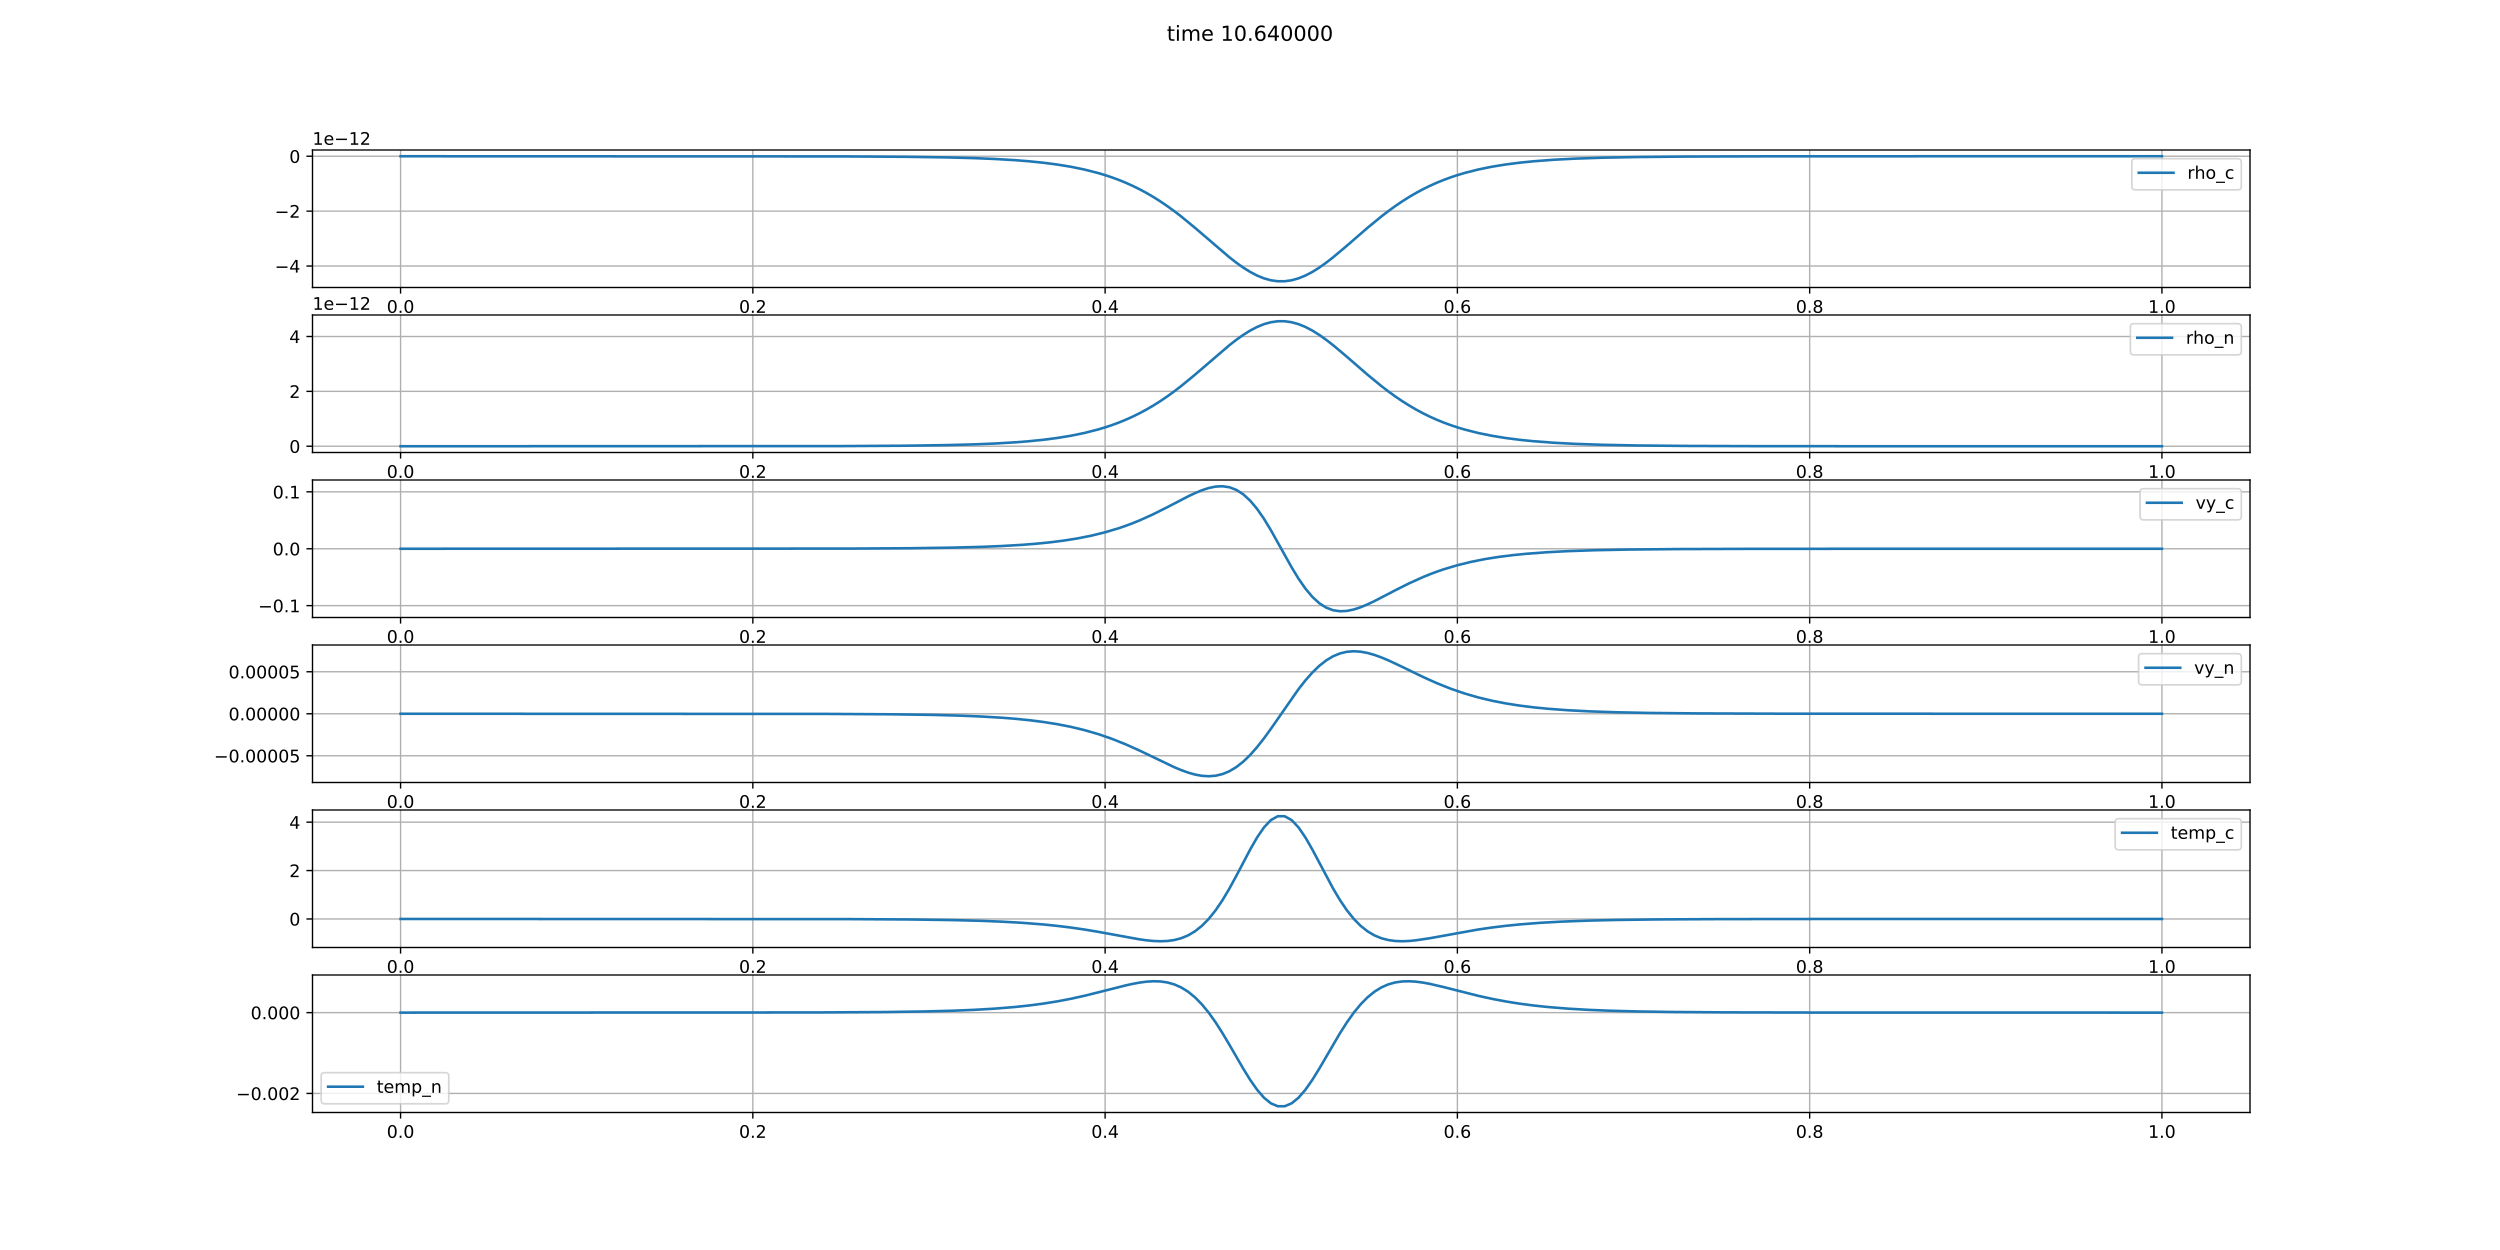 <?xml version="1.0" encoding="utf-8" standalone="no"?>
<!DOCTYPE svg PUBLIC "-//W3C//DTD SVG 1.1//EN"
  "http://www.w3.org/Graphics/SVG/1.1/DTD/svg11.dtd">
<!-- Created with matplotlib (http://matplotlib.org/) -->
<svg height="720pt" version="1.1" viewBox="0 0 1440 720" width="1440pt" xmlns="http://www.w3.org/2000/svg" xmlns:xlink="http://www.w3.org/1999/xlink">
 <defs>
  <style type="text/css">
*{stroke-linecap:butt;stroke-linejoin:round;}
  </style>
 </defs>
 <g id="figure_1">
  <g id="patch_1">
   <path d="M 0 720 
L 1440 720 
L 1440 0 
L 0 0 
z
" style="fill:#ffffff;"/>
  </g>
  <g id="axes_1">
   <g id="patch_2">
    <path d="M 180 165.6 
L 1296 165.6 
L 1296 86.4 
L 180 86.4 
z
" style="fill:#ffffff;"/>
   </g>
   <g id="matplotlib.axis_1">
    <g id="xtick_1">
     <g id="line2d_1">
      <path clip-path="url(#pcf6aeea9d1)" d="M 230.727 165.6 
L 230.727 86.4 
" style="fill:none;stroke:#b0b0b0;stroke-linecap:square;stroke-width:0.8;"/>
     </g>
     <g id="line2d_2">
      <defs>
       <path d="M 0 0 
L 0 3.5 
" id="m14f1a98f40" style="stroke:#000000;stroke-width:0.8;"/>
      </defs>
      <g>
       <use style="stroke:#000000;stroke-width:0.8;" x="230.727" xlink:href="#m14f1a98f40" y="165.6"/>
      </g>
     </g>
     <g id="text_1">
      <!-- 0.0 -->
      <defs>
       <path d="M 31.781 66.406 
Q 24.172 66.406 20.328 58.906 
Q 16.5 51.422 16.5 36.375 
Q 16.5 21.391 20.328 13.891 
Q 24.172 6.391 31.781 6.391 
Q 39.453 6.391 43.281 13.891 
Q 47.125 21.391 47.125 36.375 
Q 47.125 51.422 43.281 58.906 
Q 39.453 66.406 31.781 66.406 
M 31.781 74.219 
Q 44.047 74.219 50.516 64.516 
Q 56.984 54.828 56.984 36.375 
Q 56.984 17.969 50.516 8.266 
Q 44.047 -1.422 31.781 -1.422 
Q 19.531 -1.422 13.062 8.266 
Q 6.594 17.969 6.594 36.375 
Q 6.594 54.828 13.062 64.516 
Q 19.531 74.219 31.781 74.219 
" id="DejaVuSans-30"/>
       <path d="M 10.688 12.406 
L 21 12.406 
L 21 0 
L 10.688 0 
z
" id="DejaVuSans-2e"/>
      </defs>
      <g transform="translate(222.776 180.198)scale(0.1 -0.1)">
       <use xlink:href="#DejaVuSans-30"/>
       <use x="63.623" xlink:href="#DejaVuSans-2e"/>
       <use x="95.41" xlink:href="#DejaVuSans-30"/>
      </g>
     </g>
    </g>
    <g id="xtick_2">
     <g id="line2d_3">
      <path clip-path="url(#pcf6aeea9d1)" d="M 433.636 165.6 
L 433.636 86.4 
" style="fill:none;stroke:#b0b0b0;stroke-linecap:square;stroke-width:0.8;"/>
     </g>
     <g id="line2d_4">
      <g>
       <use style="stroke:#000000;stroke-width:0.8;" x="433.636" xlink:href="#m14f1a98f40" y="165.6"/>
      </g>
     </g>
     <g id="text_2">
      <!-- 0.2 -->
      <defs>
       <path d="M 19.188 8.297 
L 53.609 8.297 
L 53.609 0 
L 7.328 0 
L 7.328 8.297 
Q 12.938 14.109 22.625 23.891 
Q 32.328 33.688 34.812 36.531 
Q 39.547 41.844 41.422 45.531 
Q 43.312 49.219 43.312 52.781 
Q 43.312 58.594 39.234 62.25 
Q 35.156 65.922 28.609 65.922 
Q 23.969 65.922 18.812 64.312 
Q 13.672 62.703 7.812 59.422 
L 7.812 69.391 
Q 13.766 71.781 18.938 73 
Q 24.125 74.219 28.422 74.219 
Q 39.75 74.219 46.484 68.547 
Q 53.219 62.891 53.219 53.422 
Q 53.219 48.922 51.531 44.891 
Q 49.859 40.875 45.406 35.406 
Q 44.188 33.984 37.641 27.219 
Q 31.109 20.453 19.188 8.297 
" id="DejaVuSans-32"/>
      </defs>
      <g transform="translate(425.685 180.198)scale(0.1 -0.1)">
       <use xlink:href="#DejaVuSans-30"/>
       <use x="63.623" xlink:href="#DejaVuSans-2e"/>
       <use x="95.41" xlink:href="#DejaVuSans-32"/>
      </g>
     </g>
    </g>
    <g id="xtick_3">
     <g id="line2d_5">
      <path clip-path="url(#pcf6aeea9d1)" d="M 636.545 165.6 
L 636.545 86.4 
" style="fill:none;stroke:#b0b0b0;stroke-linecap:square;stroke-width:0.8;"/>
     </g>
     <g id="line2d_6">
      <g>
       <use style="stroke:#000000;stroke-width:0.8;" x="636.545" xlink:href="#m14f1a98f40" y="165.6"/>
      </g>
     </g>
     <g id="text_3">
      <!-- 0.4 -->
      <defs>
       <path d="M 37.797 64.312 
L 12.891 25.391 
L 37.797 25.391 
z
M 35.203 72.906 
L 47.609 72.906 
L 47.609 25.391 
L 58.016 25.391 
L 58.016 17.188 
L 47.609 17.188 
L 47.609 0 
L 37.797 0 
L 37.797 17.188 
L 4.891 17.188 
L 4.891 26.703 
z
" id="DejaVuSans-34"/>
      </defs>
      <g transform="translate(628.594 180.198)scale(0.1 -0.1)">
       <use xlink:href="#DejaVuSans-30"/>
       <use x="63.623" xlink:href="#DejaVuSans-2e"/>
       <use x="95.41" xlink:href="#DejaVuSans-34"/>
      </g>
     </g>
    </g>
    <g id="xtick_4">
     <g id="line2d_7">
      <path clip-path="url(#pcf6aeea9d1)" d="M 839.455 165.6 
L 839.455 86.4 
" style="fill:none;stroke:#b0b0b0;stroke-linecap:square;stroke-width:0.8;"/>
     </g>
     <g id="line2d_8">
      <g>
       <use style="stroke:#000000;stroke-width:0.8;" x="839.455" xlink:href="#m14f1a98f40" y="165.6"/>
      </g>
     </g>
     <g id="text_4">
      <!-- 0.6 -->
      <defs>
       <path d="M 33.016 40.375 
Q 26.375 40.375 22.484 35.828 
Q 18.609 31.297 18.609 23.391 
Q 18.609 15.531 22.484 10.953 
Q 26.375 6.391 33.016 6.391 
Q 39.656 6.391 43.531 10.953 
Q 47.406 15.531 47.406 23.391 
Q 47.406 31.297 43.531 35.828 
Q 39.656 40.375 33.016 40.375 
M 52.594 71.297 
L 52.594 62.312 
Q 48.875 64.062 45.094 64.984 
Q 41.312 65.922 37.594 65.922 
Q 27.828 65.922 22.672 59.328 
Q 17.531 52.734 16.797 39.406 
Q 19.672 43.656 24.016 45.922 
Q 28.375 48.188 33.594 48.188 
Q 44.578 48.188 50.953 41.516 
Q 57.328 34.859 57.328 23.391 
Q 57.328 12.156 50.688 5.359 
Q 44.047 -1.422 33.016 -1.422 
Q 20.359 -1.422 13.672 8.266 
Q 6.984 17.969 6.984 36.375 
Q 6.984 53.656 15.188 63.938 
Q 23.391 74.219 37.203 74.219 
Q 40.922 74.219 44.703 73.484 
Q 48.484 72.75 52.594 71.297 
" id="DejaVuSans-36"/>
      </defs>
      <g transform="translate(831.503 180.198)scale(0.1 -0.1)">
       <use xlink:href="#DejaVuSans-30"/>
       <use x="63.623" xlink:href="#DejaVuSans-2e"/>
       <use x="95.41" xlink:href="#DejaVuSans-36"/>
      </g>
     </g>
    </g>
    <g id="xtick_5">
     <g id="line2d_9">
      <path clip-path="url(#pcf6aeea9d1)" d="M 1042.364 165.6 
L 1042.364 86.4 
" style="fill:none;stroke:#b0b0b0;stroke-linecap:square;stroke-width:0.8;"/>
     </g>
     <g id="line2d_10">
      <g>
       <use style="stroke:#000000;stroke-width:0.8;" x="1042.364" xlink:href="#m14f1a98f40" y="165.6"/>
      </g>
     </g>
     <g id="text_5">
      <!-- 0.8 -->
      <defs>
       <path d="M 31.781 34.625 
Q 24.75 34.625 20.719 30.859 
Q 16.703 27.094 16.703 20.516 
Q 16.703 13.922 20.719 10.156 
Q 24.75 6.391 31.781 6.391 
Q 38.812 6.391 42.859 10.172 
Q 46.922 13.969 46.922 20.516 
Q 46.922 27.094 42.891 30.859 
Q 38.875 34.625 31.781 34.625 
M 21.922 38.812 
Q 15.578 40.375 12.031 44.719 
Q 8.5 49.078 8.5 55.328 
Q 8.5 64.062 14.719 69.141 
Q 20.953 74.219 31.781 74.219 
Q 42.672 74.219 48.875 69.141 
Q 55.078 64.062 55.078 55.328 
Q 55.078 49.078 51.531 44.719 
Q 48 40.375 41.703 38.812 
Q 48.828 37.156 52.797 32.312 
Q 56.781 27.484 56.781 20.516 
Q 56.781 9.906 50.312 4.234 
Q 43.844 -1.422 31.781 -1.422 
Q 19.734 -1.422 13.25 4.234 
Q 6.781 9.906 6.781 20.516 
Q 6.781 27.484 10.781 32.312 
Q 14.797 37.156 21.922 38.812 
M 18.312 54.391 
Q 18.312 48.734 21.844 45.562 
Q 25.391 42.391 31.781 42.391 
Q 38.141 42.391 41.719 45.562 
Q 45.312 48.734 45.312 54.391 
Q 45.312 60.062 41.719 63.234 
Q 38.141 66.406 31.781 66.406 
Q 25.391 66.406 21.844 63.234 
Q 18.312 60.062 18.312 54.391 
" id="DejaVuSans-38"/>
      </defs>
      <g transform="translate(1034.412 180.198)scale(0.1 -0.1)">
       <use xlink:href="#DejaVuSans-30"/>
       <use x="63.623" xlink:href="#DejaVuSans-2e"/>
       <use x="95.41" xlink:href="#DejaVuSans-38"/>
      </g>
     </g>
    </g>
    <g id="xtick_6">
     <g id="line2d_11">
      <path clip-path="url(#pcf6aeea9d1)" d="M 1245.273 165.6 
L 1245.273 86.4 
" style="fill:none;stroke:#b0b0b0;stroke-linecap:square;stroke-width:0.8;"/>
     </g>
     <g id="line2d_12">
      <g>
       <use style="stroke:#000000;stroke-width:0.8;" x="1245.273" xlink:href="#m14f1a98f40" y="165.6"/>
      </g>
     </g>
     <g id="text_6">
      <!-- 1.0 -->
      <defs>
       <path d="M 12.406 8.297 
L 28.516 8.297 
L 28.516 63.922 
L 10.984 60.406 
L 10.984 69.391 
L 28.422 72.906 
L 38.281 72.906 
L 38.281 8.297 
L 54.391 8.297 
L 54.391 0 
L 12.406 0 
z
" id="DejaVuSans-31"/>
      </defs>
      <g transform="translate(1237.321 180.198)scale(0.1 -0.1)">
       <use xlink:href="#DejaVuSans-31"/>
       <use x="63.623" xlink:href="#DejaVuSans-2e"/>
       <use x="95.41" xlink:href="#DejaVuSans-30"/>
      </g>
     </g>
    </g>
   </g>
   <g id="matplotlib.axis_2">
    <g id="ytick_1">
     <g id="line2d_13">
      <path clip-path="url(#pcf6aeea9d1)" d="M 180 153.225 
L 1296 153.225 
" style="fill:none;stroke:#b0b0b0;stroke-linecap:square;stroke-width:0.8;"/>
     </g>
     <g id="line2d_14">
      <defs>
       <path d="M 0 0 
L -3.5 0 
" id="med4a8836d2" style="stroke:#000000;stroke-width:0.8;"/>
      </defs>
      <g>
       <use style="stroke:#000000;stroke-width:0.8;" x="180" xlink:href="#med4a8836d2" y="153.225"/>
      </g>
     </g>
     <g id="text_7">
      <!-- −4 -->
      <defs>
       <path d="M 10.594 35.5 
L 73.188 35.5 
L 73.188 27.203 
L 10.594 27.203 
z
" id="DejaVuSans-2212"/>
      </defs>
      <g transform="translate(158.258 157.024)scale(0.1 -0.1)">
       <use xlink:href="#DejaVuSans-2212"/>
       <use x="83.789" xlink:href="#DejaVuSans-34"/>
      </g>
     </g>
    </g>
    <g id="ytick_2">
     <g id="line2d_15">
      <path clip-path="url(#pcf6aeea9d1)" d="M 180 121.612 
L 1296 121.612 
" style="fill:none;stroke:#b0b0b0;stroke-linecap:square;stroke-width:0.8;"/>
     </g>
     <g id="line2d_16">
      <g>
       <use style="stroke:#000000;stroke-width:0.8;" x="180" xlink:href="#med4a8836d2" y="121.612"/>
      </g>
     </g>
     <g id="text_8">
      <!-- −2 -->
      <g transform="translate(158.258 125.412)scale(0.1 -0.1)">
       <use xlink:href="#DejaVuSans-2212"/>
       <use x="83.789" xlink:href="#DejaVuSans-32"/>
      </g>
     </g>
    </g>
    <g id="ytick_3">
     <g id="line2d_17">
      <path clip-path="url(#pcf6aeea9d1)" d="M 180 90 
L 1296 90 
" style="fill:none;stroke:#b0b0b0;stroke-linecap:square;stroke-width:0.8;"/>
     </g>
     <g id="line2d_18">
      <g>
       <use style="stroke:#000000;stroke-width:0.8;" x="180" xlink:href="#med4a8836d2" y="90"/>
      </g>
     </g>
     <g id="text_9">
      <!-- 0 -->
      <g transform="translate(166.637 93.799)scale(0.1 -0.1)">
       <use xlink:href="#DejaVuSans-30"/>
      </g>
     </g>
    </g>
    <g id="text_10">
     <!-- 1e−12 -->
     <defs>
      <path d="M 56.203 29.594 
L 56.203 25.203 
L 14.891 25.203 
Q 15.484 15.922 20.484 11.062 
Q 25.484 6.203 34.422 6.203 
Q 39.594 6.203 44.453 7.469 
Q 49.312 8.734 54.109 11.281 
L 54.109 2.781 
Q 49.266 0.734 44.188 -0.344 
Q 39.109 -1.422 33.891 -1.422 
Q 20.797 -1.422 13.156 6.188 
Q 5.516 13.812 5.516 26.812 
Q 5.516 40.234 12.766 48.109 
Q 20.016 56 32.328 56 
Q 43.359 56 49.781 48.891 
Q 56.203 41.797 56.203 29.594 
M 47.219 32.234 
Q 47.125 39.594 43.094 43.984 
Q 39.062 48.391 32.422 48.391 
Q 24.906 48.391 20.391 44.141 
Q 15.875 39.891 15.188 32.172 
z
" id="DejaVuSans-65"/>
     </defs>
     <g transform="translate(180 83.4)scale(0.1 -0.1)">
      <use xlink:href="#DejaVuSans-31"/>
      <use x="63.623" xlink:href="#DejaVuSans-65"/>
      <use x="125.146" xlink:href="#DejaVuSans-2212"/>
      <use x="208.936" xlink:href="#DejaVuSans-31"/>
      <use x="272.559" xlink:href="#DejaVuSans-32"/>
     </g>
    </g>
   </g>
   <g id="line2d_19">
    <path clip-path="url(#pcf6aeea9d1)" d="M 230.727 90 
L 485.358 90.1 
L 521.166 90.309 
L 545.037 90.654 
L 560.952 91.078 
L 572.888 91.565 
L 584.824 92.269 
L 592.781 92.903 
L 600.738 93.71 
L 608.695 94.733 
L 616.652 96.025 
L 624.61 97.65 
L 632.567 99.681 
L 636.545 100.874 
L 640.524 102.199 
L 644.503 103.667 
L 648.481 105.289 
L 652.46 107.076 
L 656.439 109.035 
L 660.417 111.175 
L 664.396 113.5 
L 668.374 116.015 
L 672.353 118.716 
L 676.332 121.598 
L 680.31 124.65 
L 688.267 131.182 
L 708.16 148.232 
L 712.139 151.322 
L 716.118 154.145 
L 720.096 156.631 
L 724.075 158.712 
L 728.053 160.331 
L 732.032 161.438 
L 736.011 162 
L 739.989 162 
L 743.968 161.438 
L 747.947 160.331 
L 751.925 158.712 
L 755.904 156.631 
L 759.882 154.145 
L 763.861 151.322 
L 767.84 148.232 
L 775.797 141.54 
L 787.733 131.182 
L 795.69 124.65 
L 799.668 121.598 
L 803.647 118.716 
L 807.626 116.015 
L 811.604 113.5 
L 815.583 111.175 
L 819.561 109.035 
L 823.54 107.076 
L 827.519 105.289 
L 831.497 103.667 
L 835.476 102.199 
L 839.455 100.874 
L 843.433 99.681 
L 851.39 97.65 
L 859.348 96.025 
L 867.305 94.733 
L 875.262 93.71 
L 883.219 92.903 
L 895.155 92.005 
L 907.091 91.382 
L 923.005 90.84 
L 942.898 90.45 
L 970.749 90.187 
L 1014.513 90.047 
L 1125.914 90.001 
L 1245.273 90 
L 1245.273 90 
" style="fill:none;stroke:#1f77b4;stroke-linecap:square;stroke-width:1.5;"/>
   </g>
   <g id="patch_3">
    <path d="M 180 165.6 
L 180 86.4 
" style="fill:none;stroke:#000000;stroke-linecap:square;stroke-linejoin:miter;stroke-width:0.8;"/>
   </g>
   <g id="patch_4">
    <path d="M 1296 165.6 
L 1296 86.4 
" style="fill:none;stroke:#000000;stroke-linecap:square;stroke-linejoin:miter;stroke-width:0.8;"/>
   </g>
   <g id="patch_5">
    <path d="M 180 165.6 
L 1296 165.6 
" style="fill:none;stroke:#000000;stroke-linecap:square;stroke-linejoin:miter;stroke-width:0.8;"/>
   </g>
   <g id="patch_6">
    <path d="M 180 86.4 
L 1296 86.4 
" style="fill:none;stroke:#000000;stroke-linecap:square;stroke-linejoin:miter;stroke-width:0.8;"/>
   </g>
   <g id="legend_1">
    <g id="patch_7">
     <path d="M 1229.936 109.356 
L 1289 109.356 
Q 1291 109.356 1291 107.356 
L 1291 93.4 
Q 1291 91.4 1289 91.4 
L 1229.936 91.4 
Q 1227.936 91.4 1227.936 93.4 
L 1227.936 107.356 
Q 1227.936 109.356 1229.936 109.356 
z
" style="fill:#ffffff;opacity:0.8;stroke:#cccccc;stroke-linejoin:miter;"/>
    </g>
    <g id="line2d_20">
     <path d="M 1231.936 99.498 
L 1251.936 99.498 
" style="fill:none;stroke:#1f77b4;stroke-linecap:square;stroke-width:1.5;"/>
    </g>
    <g id="line2d_21"/>
    <g id="text_11">
     <!-- rho_c -->
     <defs>
      <path d="M 41.109 46.297 
Q 39.594 47.172 37.812 47.578 
Q 36.031 48 33.891 48 
Q 26.266 48 22.188 43.047 
Q 18.109 38.094 18.109 28.812 
L 18.109 0 
L 9.078 0 
L 9.078 54.688 
L 18.109 54.688 
L 18.109 46.188 
Q 20.953 51.172 25.484 53.578 
Q 30.031 56 36.531 56 
Q 37.453 56 38.578 55.875 
Q 39.703 55.766 41.062 55.516 
z
" id="DejaVuSans-72"/>
      <path d="M 54.891 33.016 
L 54.891 0 
L 45.906 0 
L 45.906 32.719 
Q 45.906 40.484 42.875 44.328 
Q 39.844 48.188 33.797 48.188 
Q 26.516 48.188 22.312 43.547 
Q 18.109 38.922 18.109 30.906 
L 18.109 0 
L 9.078 0 
L 9.078 75.984 
L 18.109 75.984 
L 18.109 46.188 
Q 21.344 51.125 25.703 53.562 
Q 30.078 56 35.797 56 
Q 45.219 56 50.047 50.172 
Q 54.891 44.344 54.891 33.016 
" id="DejaVuSans-68"/>
      <path d="M 30.609 48.391 
Q 23.391 48.391 19.188 42.75 
Q 14.984 37.109 14.984 27.297 
Q 14.984 17.484 19.156 11.844 
Q 23.344 6.203 30.609 6.203 
Q 37.797 6.203 41.984 11.859 
Q 46.188 17.531 46.188 27.297 
Q 46.188 37.016 41.984 42.703 
Q 37.797 48.391 30.609 48.391 
M 30.609 56 
Q 42.328 56 49.016 48.375 
Q 55.719 40.766 55.719 27.297 
Q 55.719 13.875 49.016 6.219 
Q 42.328 -1.422 30.609 -1.422 
Q 18.844 -1.422 12.172 6.219 
Q 5.516 13.875 5.516 27.297 
Q 5.516 40.766 12.172 48.375 
Q 18.844 56 30.609 56 
" id="DejaVuSans-6f"/>
      <path d="M 50.984 -16.609 
L 50.984 -23.578 
L -0.984 -23.578 
L -0.984 -16.609 
z
" id="DejaVuSans-5f"/>
      <path d="M 48.781 52.594 
L 48.781 44.188 
Q 44.969 46.297 41.141 47.344 
Q 37.312 48.391 33.406 48.391 
Q 24.656 48.391 19.812 42.844 
Q 14.984 37.312 14.984 27.297 
Q 14.984 17.281 19.812 11.734 
Q 24.656 6.203 33.406 6.203 
Q 37.312 6.203 41.141 7.25 
Q 44.969 8.297 48.781 10.406 
L 48.781 2.094 
Q 45.016 0.344 40.984 -0.531 
Q 36.969 -1.422 32.422 -1.422 
Q 20.062 -1.422 12.781 6.344 
Q 5.516 14.109 5.516 27.297 
Q 5.516 40.672 12.859 48.328 
Q 20.219 56 33.016 56 
Q 37.156 56 41.109 55.141 
Q 45.062 54.297 48.781 52.594 
" id="DejaVuSans-63"/>
     </defs>
     <g transform="translate(1259.936 102.998)scale(0.1 -0.1)">
      <use xlink:href="#DejaVuSans-72"/>
      <use x="41.098" xlink:href="#DejaVuSans-68"/>
      <use x="104.477" xlink:href="#DejaVuSans-6f"/>
      <use x="165.658" xlink:href="#DejaVuSans-5f"/>
      <use x="215.658" xlink:href="#DejaVuSans-63"/>
     </g>
    </g>
   </g>
  </g>
  <g id="axes_2">
   <g id="patch_8">
    <path d="M 180 260.64 
L 1296 260.64 
L 1296 181.44 
L 180 181.44 
z
" style="fill:#ffffff;"/>
   </g>
   <g id="matplotlib.axis_3">
    <g id="xtick_7">
     <g id="line2d_22">
      <path clip-path="url(#pb1af20cecb)" d="M 230.727 260.64 
L 230.727 181.44 
" style="fill:none;stroke:#b0b0b0;stroke-linecap:square;stroke-width:0.8;"/>
     </g>
     <g id="line2d_23">
      <g>
       <use style="stroke:#000000;stroke-width:0.8;" x="230.727" xlink:href="#m14f1a98f40" y="260.64"/>
      </g>
     </g>
     <g id="text_12">
      <!-- 0.0 -->
      <g transform="translate(222.776 275.238)scale(0.1 -0.1)">
       <use xlink:href="#DejaVuSans-30"/>
       <use x="63.623" xlink:href="#DejaVuSans-2e"/>
       <use x="95.41" xlink:href="#DejaVuSans-30"/>
      </g>
     </g>
    </g>
    <g id="xtick_8">
     <g id="line2d_24">
      <path clip-path="url(#pb1af20cecb)" d="M 433.636 260.64 
L 433.636 181.44 
" style="fill:none;stroke:#b0b0b0;stroke-linecap:square;stroke-width:0.8;"/>
     </g>
     <g id="line2d_25">
      <g>
       <use style="stroke:#000000;stroke-width:0.8;" x="433.636" xlink:href="#m14f1a98f40" y="260.64"/>
      </g>
     </g>
     <g id="text_13">
      <!-- 0.2 -->
      <g transform="translate(425.685 275.238)scale(0.1 -0.1)">
       <use xlink:href="#DejaVuSans-30"/>
       <use x="63.623" xlink:href="#DejaVuSans-2e"/>
       <use x="95.41" xlink:href="#DejaVuSans-32"/>
      </g>
     </g>
    </g>
    <g id="xtick_9">
     <g id="line2d_26">
      <path clip-path="url(#pb1af20cecb)" d="M 636.545 260.64 
L 636.545 181.44 
" style="fill:none;stroke:#b0b0b0;stroke-linecap:square;stroke-width:0.8;"/>
     </g>
     <g id="line2d_27">
      <g>
       <use style="stroke:#000000;stroke-width:0.8;" x="636.545" xlink:href="#m14f1a98f40" y="260.64"/>
      </g>
     </g>
     <g id="text_14">
      <!-- 0.4 -->
      <g transform="translate(628.594 275.238)scale(0.1 -0.1)">
       <use xlink:href="#DejaVuSans-30"/>
       <use x="63.623" xlink:href="#DejaVuSans-2e"/>
       <use x="95.41" xlink:href="#DejaVuSans-34"/>
      </g>
     </g>
    </g>
    <g id="xtick_10">
     <g id="line2d_28">
      <path clip-path="url(#pb1af20cecb)" d="M 839.455 260.64 
L 839.455 181.44 
" style="fill:none;stroke:#b0b0b0;stroke-linecap:square;stroke-width:0.8;"/>
     </g>
     <g id="line2d_29">
      <g>
       <use style="stroke:#000000;stroke-width:0.8;" x="839.455" xlink:href="#m14f1a98f40" y="260.64"/>
      </g>
     </g>
     <g id="text_15">
      <!-- 0.6 -->
      <g transform="translate(831.503 275.238)scale(0.1 -0.1)">
       <use xlink:href="#DejaVuSans-30"/>
       <use x="63.623" xlink:href="#DejaVuSans-2e"/>
       <use x="95.41" xlink:href="#DejaVuSans-36"/>
      </g>
     </g>
    </g>
    <g id="xtick_11">
     <g id="line2d_30">
      <path clip-path="url(#pb1af20cecb)" d="M 1042.364 260.64 
L 1042.364 181.44 
" style="fill:none;stroke:#b0b0b0;stroke-linecap:square;stroke-width:0.8;"/>
     </g>
     <g id="line2d_31">
      <g>
       <use style="stroke:#000000;stroke-width:0.8;" x="1042.364" xlink:href="#m14f1a98f40" y="260.64"/>
      </g>
     </g>
     <g id="text_16">
      <!-- 0.8 -->
      <g transform="translate(1034.412 275.238)scale(0.1 -0.1)">
       <use xlink:href="#DejaVuSans-30"/>
       <use x="63.623" xlink:href="#DejaVuSans-2e"/>
       <use x="95.41" xlink:href="#DejaVuSans-38"/>
      </g>
     </g>
    </g>
    <g id="xtick_12">
     <g id="line2d_32">
      <path clip-path="url(#pb1af20cecb)" d="M 1245.273 260.64 
L 1245.273 181.44 
" style="fill:none;stroke:#b0b0b0;stroke-linecap:square;stroke-width:0.8;"/>
     </g>
     <g id="line2d_33">
      <g>
       <use style="stroke:#000000;stroke-width:0.8;" x="1245.273" xlink:href="#m14f1a98f40" y="260.64"/>
      </g>
     </g>
     <g id="text_17">
      <!-- 1.0 -->
      <g transform="translate(1237.321 275.238)scale(0.1 -0.1)">
       <use xlink:href="#DejaVuSans-31"/>
       <use x="63.623" xlink:href="#DejaVuSans-2e"/>
       <use x="95.41" xlink:href="#DejaVuSans-30"/>
      </g>
     </g>
    </g>
   </g>
   <g id="matplotlib.axis_4">
    <g id="ytick_4">
     <g id="line2d_34">
      <path clip-path="url(#pb1af20cecb)" d="M 180 257.04 
L 1296 257.04 
" style="fill:none;stroke:#b0b0b0;stroke-linecap:square;stroke-width:0.8;"/>
     </g>
     <g id="line2d_35">
      <g>
       <use style="stroke:#000000;stroke-width:0.8;" x="180" xlink:href="#med4a8836d2" y="257.04"/>
      </g>
     </g>
     <g id="text_18">
      <!-- 0 -->
      <g transform="translate(166.637 260.839)scale(0.1 -0.1)">
       <use xlink:href="#DejaVuSans-30"/>
      </g>
     </g>
    </g>
    <g id="ytick_5">
     <g id="line2d_36">
      <path clip-path="url(#pb1af20cecb)" d="M 180 225.428 
L 1296 225.428 
" style="fill:none;stroke:#b0b0b0;stroke-linecap:square;stroke-width:0.8;"/>
     </g>
     <g id="line2d_37">
      <g>
       <use style="stroke:#000000;stroke-width:0.8;" x="180" xlink:href="#med4a8836d2" y="225.428"/>
      </g>
     </g>
     <g id="text_19">
      <!-- 2 -->
      <g transform="translate(166.637 229.227)scale(0.1 -0.1)">
       <use xlink:href="#DejaVuSans-32"/>
      </g>
     </g>
    </g>
    <g id="ytick_6">
     <g id="line2d_38">
      <path clip-path="url(#pb1af20cecb)" d="M 180 193.815 
L 1296 193.815 
" style="fill:none;stroke:#b0b0b0;stroke-linecap:square;stroke-width:0.8;"/>
     </g>
     <g id="line2d_39">
      <g>
       <use style="stroke:#000000;stroke-width:0.8;" x="180" xlink:href="#med4a8836d2" y="193.815"/>
      </g>
     </g>
     <g id="text_20">
      <!-- 4 -->
      <g transform="translate(166.637 197.614)scale(0.1 -0.1)">
       <use xlink:href="#DejaVuSans-34"/>
      </g>
     </g>
    </g>
    <g id="text_21">
     <!-- 1e−12 -->
     <g transform="translate(180 178.44)scale(0.1 -0.1)">
      <use xlink:href="#DejaVuSans-31"/>
      <use x="63.623" xlink:href="#DejaVuSans-65"/>
      <use x="125.146" xlink:href="#DejaVuSans-2212"/>
      <use x="208.936" xlink:href="#DejaVuSans-31"/>
      <use x="272.559" xlink:href="#DejaVuSans-32"/>
     </g>
    </g>
   </g>
   <g id="line2d_40">
    <path clip-path="url(#pb1af20cecb)" d="M 230.727 257.04 
L 485.358 256.94 
L 521.166 256.731 
L 545.037 256.386 
L 560.952 255.962 
L 572.888 255.475 
L 584.824 254.771 
L 592.781 254.137 
L 600.738 253.33 
L 608.695 252.307 
L 616.652 251.015 
L 624.61 249.39 
L 632.567 247.359 
L 636.545 246.166 
L 640.524 244.841 
L 644.503 243.373 
L 648.481 241.751 
L 652.46 239.964 
L 656.439 238.005 
L 660.417 235.865 
L 664.396 233.54 
L 668.374 231.025 
L 672.353 228.324 
L 676.332 225.441 
L 680.31 222.39 
L 688.267 215.858 
L 708.16 198.808 
L 712.139 195.718 
L 716.118 192.895 
L 720.096 190.409 
L 724.075 188.328 
L 728.053 186.709 
L 732.032 185.602 
L 736.011 185.04 
L 739.989 185.04 
L 743.968 185.602 
L 747.947 186.709 
L 751.925 188.328 
L 755.904 190.409 
L 759.882 192.895 
L 763.861 195.718 
L 767.84 198.808 
L 775.797 205.5 
L 787.733 215.858 
L 795.69 222.39 
L 799.668 225.441 
L 803.647 228.324 
L 807.626 231.025 
L 811.604 233.54 
L 815.583 235.865 
L 819.561 238.005 
L 823.54 239.964 
L 827.519 241.751 
L 831.497 243.373 
L 835.476 244.841 
L 839.455 246.166 
L 843.433 247.359 
L 851.39 249.39 
L 859.348 251.015 
L 867.305 252.307 
L 875.262 253.33 
L 883.219 254.137 
L 895.155 255.035 
L 907.091 255.658 
L 923.005 256.2 
L 942.898 256.59 
L 970.749 256.853 
L 1014.513 256.993 
L 1125.914 257.039 
L 1245.273 257.04 
L 1245.273 257.04 
" style="fill:none;stroke:#1f77b4;stroke-linecap:square;stroke-width:1.5;"/>
   </g>
   <g id="patch_9">
    <path d="M 180 260.64 
L 180 181.44 
" style="fill:none;stroke:#000000;stroke-linecap:square;stroke-linejoin:miter;stroke-width:0.8;"/>
   </g>
   <g id="patch_10">
    <path d="M 1296 260.64 
L 1296 181.44 
" style="fill:none;stroke:#000000;stroke-linecap:square;stroke-linejoin:miter;stroke-width:0.8;"/>
   </g>
   <g id="patch_11">
    <path d="M 180 260.64 
L 1296 260.64 
" style="fill:none;stroke:#000000;stroke-linecap:square;stroke-linejoin:miter;stroke-width:0.8;"/>
   </g>
   <g id="patch_12">
    <path d="M 180 181.44 
L 1296 181.44 
" style="fill:none;stroke:#000000;stroke-linecap:square;stroke-linejoin:miter;stroke-width:0.8;"/>
   </g>
   <g id="legend_2">
    <g id="patch_13">
     <path d="M 1229.097 204.396 
L 1289 204.396 
Q 1291 204.396 1291 202.396 
L 1291 188.44 
Q 1291 186.44 1289 186.44 
L 1229.097 186.44 
Q 1227.097 186.44 1227.097 188.44 
L 1227.097 202.396 
Q 1227.097 204.396 1229.097 204.396 
z
" style="fill:#ffffff;opacity:0.8;stroke:#cccccc;stroke-linejoin:miter;"/>
    </g>
    <g id="line2d_41">
     <path d="M 1231.097 194.538 
L 1251.097 194.538 
" style="fill:none;stroke:#1f77b4;stroke-linecap:square;stroke-width:1.5;"/>
    </g>
    <g id="line2d_42"/>
    <g id="text_22">
     <!-- rho_n -->
     <defs>
      <path d="M 54.891 33.016 
L 54.891 0 
L 45.906 0 
L 45.906 32.719 
Q 45.906 40.484 42.875 44.328 
Q 39.844 48.188 33.797 48.188 
Q 26.516 48.188 22.312 43.547 
Q 18.109 38.922 18.109 30.906 
L 18.109 0 
L 9.078 0 
L 9.078 54.688 
L 18.109 54.688 
L 18.109 46.188 
Q 21.344 51.125 25.703 53.562 
Q 30.078 56 35.797 56 
Q 45.219 56 50.047 50.172 
Q 54.891 44.344 54.891 33.016 
" id="DejaVuSans-6e"/>
     </defs>
     <g transform="translate(1259.097 198.038)scale(0.1 -0.1)">
      <use xlink:href="#DejaVuSans-72"/>
      <use x="41.098" xlink:href="#DejaVuSans-68"/>
      <use x="104.477" xlink:href="#DejaVuSans-6f"/>
      <use x="165.658" xlink:href="#DejaVuSans-5f"/>
      <use x="215.658" xlink:href="#DejaVuSans-6e"/>
     </g>
    </g>
   </g>
  </g>
  <g id="axes_3">
   <g id="patch_14">
    <path d="M 180 355.68 
L 1296 355.68 
L 1296 276.48 
L 180 276.48 
z
" style="fill:#ffffff;"/>
   </g>
   <g id="matplotlib.axis_5">
    <g id="xtick_13">
     <g id="line2d_43">
      <path clip-path="url(#p227c8af99d)" d="M 230.727 355.68 
L 230.727 276.48 
" style="fill:none;stroke:#b0b0b0;stroke-linecap:square;stroke-width:0.8;"/>
     </g>
     <g id="line2d_44">
      <g>
       <use style="stroke:#000000;stroke-width:0.8;" x="230.727" xlink:href="#m14f1a98f40" y="355.68"/>
      </g>
     </g>
     <g id="text_23">
      <!-- 0.0 -->
      <g transform="translate(222.776 370.278)scale(0.1 -0.1)">
       <use xlink:href="#DejaVuSans-30"/>
       <use x="63.623" xlink:href="#DejaVuSans-2e"/>
       <use x="95.41" xlink:href="#DejaVuSans-30"/>
      </g>
     </g>
    </g>
    <g id="xtick_14">
     <g id="line2d_45">
      <path clip-path="url(#p227c8af99d)" d="M 433.636 355.68 
L 433.636 276.48 
" style="fill:none;stroke:#b0b0b0;stroke-linecap:square;stroke-width:0.8;"/>
     </g>
     <g id="line2d_46">
      <g>
       <use style="stroke:#000000;stroke-width:0.8;" x="433.636" xlink:href="#m14f1a98f40" y="355.68"/>
      </g>
     </g>
     <g id="text_24">
      <!-- 0.2 -->
      <g transform="translate(425.685 370.278)scale(0.1 -0.1)">
       <use xlink:href="#DejaVuSans-30"/>
       <use x="63.623" xlink:href="#DejaVuSans-2e"/>
       <use x="95.41" xlink:href="#DejaVuSans-32"/>
      </g>
     </g>
    </g>
    <g id="xtick_15">
     <g id="line2d_47">
      <path clip-path="url(#p227c8af99d)" d="M 636.545 355.68 
L 636.545 276.48 
" style="fill:none;stroke:#b0b0b0;stroke-linecap:square;stroke-width:0.8;"/>
     </g>
     <g id="line2d_48">
      <g>
       <use style="stroke:#000000;stroke-width:0.8;" x="636.545" xlink:href="#m14f1a98f40" y="355.68"/>
      </g>
     </g>
     <g id="text_25">
      <!-- 0.4 -->
      <g transform="translate(628.594 370.278)scale(0.1 -0.1)">
       <use xlink:href="#DejaVuSans-30"/>
       <use x="63.623" xlink:href="#DejaVuSans-2e"/>
       <use x="95.41" xlink:href="#DejaVuSans-34"/>
      </g>
     </g>
    </g>
    <g id="xtick_16">
     <g id="line2d_49">
      <path clip-path="url(#p227c8af99d)" d="M 839.455 355.68 
L 839.455 276.48 
" style="fill:none;stroke:#b0b0b0;stroke-linecap:square;stroke-width:0.8;"/>
     </g>
     <g id="line2d_50">
      <g>
       <use style="stroke:#000000;stroke-width:0.8;" x="839.455" xlink:href="#m14f1a98f40" y="355.68"/>
      </g>
     </g>
     <g id="text_26">
      <!-- 0.6 -->
      <g transform="translate(831.503 370.278)scale(0.1 -0.1)">
       <use xlink:href="#DejaVuSans-30"/>
       <use x="63.623" xlink:href="#DejaVuSans-2e"/>
       <use x="95.41" xlink:href="#DejaVuSans-36"/>
      </g>
     </g>
    </g>
    <g id="xtick_17">
     <g id="line2d_51">
      <path clip-path="url(#p227c8af99d)" d="M 1042.364 355.68 
L 1042.364 276.48 
" style="fill:none;stroke:#b0b0b0;stroke-linecap:square;stroke-width:0.8;"/>
     </g>
     <g id="line2d_52">
      <g>
       <use style="stroke:#000000;stroke-width:0.8;" x="1042.364" xlink:href="#m14f1a98f40" y="355.68"/>
      </g>
     </g>
     <g id="text_27">
      <!-- 0.8 -->
      <g transform="translate(1034.412 370.278)scale(0.1 -0.1)">
       <use xlink:href="#DejaVuSans-30"/>
       <use x="63.623" xlink:href="#DejaVuSans-2e"/>
       <use x="95.41" xlink:href="#DejaVuSans-38"/>
      </g>
     </g>
    </g>
    <g id="xtick_18">
     <g id="line2d_53">
      <path clip-path="url(#p227c8af99d)" d="M 1245.273 355.68 
L 1245.273 276.48 
" style="fill:none;stroke:#b0b0b0;stroke-linecap:square;stroke-width:0.8;"/>
     </g>
     <g id="line2d_54">
      <g>
       <use style="stroke:#000000;stroke-width:0.8;" x="1245.273" xlink:href="#m14f1a98f40" y="355.68"/>
      </g>
     </g>
     <g id="text_28">
      <!-- 1.0 -->
      <g transform="translate(1237.321 370.278)scale(0.1 -0.1)">
       <use xlink:href="#DejaVuSans-31"/>
       <use x="63.623" xlink:href="#DejaVuSans-2e"/>
       <use x="95.41" xlink:href="#DejaVuSans-30"/>
      </g>
     </g>
    </g>
   </g>
   <g id="matplotlib.axis_6">
    <g id="ytick_7">
     <g id="line2d_55">
      <path clip-path="url(#p227c8af99d)" d="M 180 348.856 
L 1296 348.856 
" style="fill:none;stroke:#b0b0b0;stroke-linecap:square;stroke-width:0.8;"/>
     </g>
     <g id="line2d_56">
      <g>
       <use style="stroke:#000000;stroke-width:0.8;" x="180" xlink:href="#med4a8836d2" y="348.856"/>
      </g>
     </g>
     <g id="text_29">
      <!-- −0.1 -->
      <g transform="translate(148.717 352.656)scale(0.1 -0.1)">
       <use xlink:href="#DejaVuSans-2212"/>
       <use x="83.789" xlink:href="#DejaVuSans-30"/>
       <use x="147.412" xlink:href="#DejaVuSans-2e"/>
       <use x="179.199" xlink:href="#DejaVuSans-31"/>
      </g>
     </g>
    </g>
    <g id="ytick_8">
     <g id="line2d_57">
      <path clip-path="url(#p227c8af99d)" d="M 180 316.08 
L 1296 316.08 
" style="fill:none;stroke:#b0b0b0;stroke-linecap:square;stroke-width:0.8;"/>
     </g>
     <g id="line2d_58">
      <g>
       <use style="stroke:#000000;stroke-width:0.8;" x="180" xlink:href="#med4a8836d2" y="316.08"/>
      </g>
     </g>
     <g id="text_30">
      <!-- 0.0 -->
      <g transform="translate(157.097 319.879)scale(0.1 -0.1)">
       <use xlink:href="#DejaVuSans-30"/>
       <use x="63.623" xlink:href="#DejaVuSans-2e"/>
       <use x="95.41" xlink:href="#DejaVuSans-30"/>
      </g>
     </g>
    </g>
    <g id="ytick_9">
     <g id="line2d_59">
      <path clip-path="url(#p227c8af99d)" d="M 180 283.304 
L 1296 283.304 
" style="fill:none;stroke:#b0b0b0;stroke-linecap:square;stroke-width:0.8;"/>
     </g>
     <g id="line2d_60">
      <g>
       <use style="stroke:#000000;stroke-width:0.8;" x="180" xlink:href="#med4a8836d2" y="283.304"/>
      </g>
     </g>
     <g id="text_31">
      <!-- 0.1 -->
      <g transform="translate(157.097 287.103)scale(0.1 -0.1)">
       <use xlink:href="#DejaVuSans-30"/>
       <use x="63.623" xlink:href="#DejaVuSans-2e"/>
       <use x="95.41" xlink:href="#DejaVuSans-31"/>
      </g>
     </g>
    </g>
   </g>
   <g id="line2d_61">
    <path clip-path="url(#p227c8af99d)" d="M 230.727 316.08 
L 489.337 315.98 
L 525.144 315.771 
L 549.016 315.426 
L 564.93 315.004 
L 576.866 314.519 
L 588.802 313.82 
L 596.759 313.192 
L 604.717 312.396 
L 612.674 311.39 
L 620.631 310.126 
L 628.588 308.548 
L 636.545 306.598 
L 644.503 304.215 
L 648.481 302.846 
L 652.46 301.352 
L 656.439 299.734 
L 664.396 296.135 
L 672.353 292.139 
L 684.289 285.943 
L 688.267 284.054 
L 692.246 282.399 
L 696.225 281.093 
L 700.203 280.272 
L 704.182 280.08 
L 708.16 280.669 
L 712.139 282.181 
L 716.118 284.729 
L 720.096 288.377 
L 724.075 293.118 
L 728.053 298.855 
L 732.032 305.395 
L 743.968 326.765 
L 747.947 333.305 
L 751.925 339.042 
L 755.904 343.783 
L 759.882 347.431 
L 763.861 349.979 
L 767.84 351.491 
L 771.818 352.08 
L 775.797 351.888 
L 779.775 351.067 
L 783.754 349.761 
L 787.733 348.106 
L 791.711 346.217 
L 803.647 340.021 
L 811.604 336.025 
L 819.561 332.426 
L 823.54 330.808 
L 827.519 329.314 
L 831.497 327.945 
L 839.455 325.562 
L 847.412 323.612 
L 855.369 322.034 
L 863.326 320.77 
L 871.283 319.764 
L 879.241 318.968 
L 891.176 318.078 
L 903.112 317.459 
L 919.027 316.919 
L 938.92 316.529 
L 966.77 316.267 
L 1010.535 316.127 
L 1121.936 316.081 
L 1245.273 316.08 
L 1245.273 316.08 
" style="fill:none;stroke:#1f77b4;stroke-linecap:square;stroke-width:1.5;"/>
   </g>
   <g id="patch_15">
    <path d="M 180 355.68 
L 180 276.48 
" style="fill:none;stroke:#000000;stroke-linecap:square;stroke-linejoin:miter;stroke-width:0.8;"/>
   </g>
   <g id="patch_16">
    <path d="M 1296 355.68 
L 1296 276.48 
" style="fill:none;stroke:#000000;stroke-linecap:square;stroke-linejoin:miter;stroke-width:0.8;"/>
   </g>
   <g id="patch_17">
    <path d="M 180 355.68 
L 1296 355.68 
" style="fill:none;stroke:#000000;stroke-linecap:square;stroke-linejoin:miter;stroke-width:0.8;"/>
   </g>
   <g id="patch_18">
    <path d="M 180 276.48 
L 1296 276.48 
" style="fill:none;stroke:#000000;stroke-linecap:square;stroke-linejoin:miter;stroke-width:0.8;"/>
   </g>
   <g id="legend_3">
    <g id="patch_19">
     <path d="M 1234.664 299.436 
L 1289 299.436 
Q 1291 299.436 1291 297.436 
L 1291 283.48 
Q 1291 281.48 1289 281.48 
L 1234.664 281.48 
Q 1232.664 281.48 1232.664 283.48 
L 1232.664 297.436 
Q 1232.664 299.436 1234.664 299.436 
z
" style="fill:#ffffff;opacity:0.8;stroke:#cccccc;stroke-linejoin:miter;"/>
    </g>
    <g id="line2d_62">
     <path d="M 1236.664 289.578 
L 1256.664 289.578 
" style="fill:none;stroke:#1f77b4;stroke-linecap:square;stroke-width:1.5;"/>
    </g>
    <g id="line2d_63"/>
    <g id="text_32">
     <!-- vy_c -->
     <defs>
      <path d="M 2.984 54.688 
L 12.5 54.688 
L 29.594 8.797 
L 46.688 54.688 
L 56.203 54.688 
L 35.688 0 
L 23.484 0 
z
" id="DejaVuSans-76"/>
      <path d="M 32.172 -5.078 
Q 28.375 -14.844 24.75 -17.812 
Q 21.141 -20.797 15.094 -20.797 
L 7.906 -20.797 
L 7.906 -13.281 
L 13.188 -13.281 
Q 16.891 -13.281 18.938 -11.516 
Q 21 -9.766 23.484 -3.219 
L 25.094 0.875 
L 2.984 54.688 
L 12.5 54.688 
L 29.594 11.922 
L 46.688 54.688 
L 56.203 54.688 
z
" id="DejaVuSans-79"/>
     </defs>
     <g transform="translate(1264.664 293.078)scale(0.1 -0.1)">
      <use xlink:href="#DejaVuSans-76"/>
      <use x="59.18" xlink:href="#DejaVuSans-79"/>
      <use x="118.359" xlink:href="#DejaVuSans-5f"/>
      <use x="168.359" xlink:href="#DejaVuSans-63"/>
     </g>
    </g>
   </g>
  </g>
  <g id="axes_4">
   <g id="patch_20">
    <path d="M 180 450.72 
L 1296 450.72 
L 1296 371.52 
L 180 371.52 
z
" style="fill:#ffffff;"/>
   </g>
   <g id="matplotlib.axis_7">
    <g id="xtick_19">
     <g id="line2d_64">
      <path clip-path="url(#pb460e130a7)" d="M 230.727 450.72 
L 230.727 371.52 
" style="fill:none;stroke:#b0b0b0;stroke-linecap:square;stroke-width:0.8;"/>
     </g>
     <g id="line2d_65">
      <g>
       <use style="stroke:#000000;stroke-width:0.8;" x="230.727" xlink:href="#m14f1a98f40" y="450.72"/>
      </g>
     </g>
     <g id="text_33">
      <!-- 0.0 -->
      <g transform="translate(222.776 465.318)scale(0.1 -0.1)">
       <use xlink:href="#DejaVuSans-30"/>
       <use x="63.623" xlink:href="#DejaVuSans-2e"/>
       <use x="95.41" xlink:href="#DejaVuSans-30"/>
      </g>
     </g>
    </g>
    <g id="xtick_20">
     <g id="line2d_66">
      <path clip-path="url(#pb460e130a7)" d="M 433.636 450.72 
L 433.636 371.52 
" style="fill:none;stroke:#b0b0b0;stroke-linecap:square;stroke-width:0.8;"/>
     </g>
     <g id="line2d_67">
      <g>
       <use style="stroke:#000000;stroke-width:0.8;" x="433.636" xlink:href="#m14f1a98f40" y="450.72"/>
      </g>
     </g>
     <g id="text_34">
      <!-- 0.2 -->
      <g transform="translate(425.685 465.318)scale(0.1 -0.1)">
       <use xlink:href="#DejaVuSans-30"/>
       <use x="63.623" xlink:href="#DejaVuSans-2e"/>
       <use x="95.41" xlink:href="#DejaVuSans-32"/>
      </g>
     </g>
    </g>
    <g id="xtick_21">
     <g id="line2d_68">
      <path clip-path="url(#pb460e130a7)" d="M 636.545 450.72 
L 636.545 371.52 
" style="fill:none;stroke:#b0b0b0;stroke-linecap:square;stroke-width:0.8;"/>
     </g>
     <g id="line2d_69">
      <g>
       <use style="stroke:#000000;stroke-width:0.8;" x="636.545" xlink:href="#m14f1a98f40" y="450.72"/>
      </g>
     </g>
     <g id="text_35">
      <!-- 0.4 -->
      <g transform="translate(628.594 465.318)scale(0.1 -0.1)">
       <use xlink:href="#DejaVuSans-30"/>
       <use x="63.623" xlink:href="#DejaVuSans-2e"/>
       <use x="95.41" xlink:href="#DejaVuSans-34"/>
      </g>
     </g>
    </g>
    <g id="xtick_22">
     <g id="line2d_70">
      <path clip-path="url(#pb460e130a7)" d="M 839.455 450.72 
L 839.455 371.52 
" style="fill:none;stroke:#b0b0b0;stroke-linecap:square;stroke-width:0.8;"/>
     </g>
     <g id="line2d_71">
      <g>
       <use style="stroke:#000000;stroke-width:0.8;" x="839.455" xlink:href="#m14f1a98f40" y="450.72"/>
      </g>
     </g>
     <g id="text_36">
      <!-- 0.6 -->
      <g transform="translate(831.503 465.318)scale(0.1 -0.1)">
       <use xlink:href="#DejaVuSans-30"/>
       <use x="63.623" xlink:href="#DejaVuSans-2e"/>
       <use x="95.41" xlink:href="#DejaVuSans-36"/>
      </g>
     </g>
    </g>
    <g id="xtick_23">
     <g id="line2d_72">
      <path clip-path="url(#pb460e130a7)" d="M 1042.364 450.72 
L 1042.364 371.52 
" style="fill:none;stroke:#b0b0b0;stroke-linecap:square;stroke-width:0.8;"/>
     </g>
     <g id="line2d_73">
      <g>
       <use style="stroke:#000000;stroke-width:0.8;" x="1042.364" xlink:href="#m14f1a98f40" y="450.72"/>
      </g>
     </g>
     <g id="text_37">
      <!-- 0.8 -->
      <g transform="translate(1034.412 465.318)scale(0.1 -0.1)">
       <use xlink:href="#DejaVuSans-30"/>
       <use x="63.623" xlink:href="#DejaVuSans-2e"/>
       <use x="95.41" xlink:href="#DejaVuSans-38"/>
      </g>
     </g>
    </g>
    <g id="xtick_24">
     <g id="line2d_74">
      <path clip-path="url(#pb460e130a7)" d="M 1245.273 450.72 
L 1245.273 371.52 
" style="fill:none;stroke:#b0b0b0;stroke-linecap:square;stroke-width:0.8;"/>
     </g>
     <g id="line2d_75">
      <g>
       <use style="stroke:#000000;stroke-width:0.8;" x="1245.273" xlink:href="#m14f1a98f40" y="450.72"/>
      </g>
     </g>
     <g id="text_38">
      <!-- 1.0 -->
      <g transform="translate(1237.321 465.318)scale(0.1 -0.1)">
       <use xlink:href="#DejaVuSans-31"/>
       <use x="63.623" xlink:href="#DejaVuSans-2e"/>
       <use x="95.41" xlink:href="#DejaVuSans-30"/>
      </g>
     </g>
    </g>
   </g>
   <g id="matplotlib.axis_8">
    <g id="ytick_10">
     <g id="line2d_76">
      <path clip-path="url(#pb460e130a7)" d="M 180 435.318 
L 1296 435.318 
" style="fill:none;stroke:#b0b0b0;stroke-linecap:square;stroke-width:0.8;"/>
     </g>
     <g id="line2d_77">
      <g>
       <use style="stroke:#000000;stroke-width:0.8;" x="180" xlink:href="#med4a8836d2" y="435.318"/>
      </g>
     </g>
     <g id="text_39">
      <!-- −0.00005 -->
      <defs>
       <path d="M 10.797 72.906 
L 49.516 72.906 
L 49.516 64.594 
L 19.828 64.594 
L 19.828 46.734 
Q 21.969 47.469 24.109 47.828 
Q 26.266 48.188 28.422 48.188 
Q 40.625 48.188 47.75 41.5 
Q 54.891 34.812 54.891 23.391 
Q 54.891 11.625 47.562 5.094 
Q 40.234 -1.422 26.906 -1.422 
Q 22.312 -1.422 17.547 -0.641 
Q 12.797 0.141 7.719 1.703 
L 7.719 11.625 
Q 12.109 9.234 16.797 8.062 
Q 21.484 6.891 26.703 6.891 
Q 35.156 6.891 40.078 11.328 
Q 45.016 15.766 45.016 23.391 
Q 45.016 31 40.078 35.438 
Q 35.156 39.891 26.703 39.891 
Q 22.75 39.891 18.812 39.016 
Q 14.891 38.141 10.797 36.281 
z
" id="DejaVuSans-35"/>
      </defs>
      <g transform="translate(123.267 439.117)scale(0.1 -0.1)">
       <use xlink:href="#DejaVuSans-2212"/>
       <use x="83.789" xlink:href="#DejaVuSans-30"/>
       <use x="147.412" xlink:href="#DejaVuSans-2e"/>
       <use x="179.199" xlink:href="#DejaVuSans-30"/>
       <use x="242.822" xlink:href="#DejaVuSans-30"/>
       <use x="306.445" xlink:href="#DejaVuSans-30"/>
       <use x="370.068" xlink:href="#DejaVuSans-30"/>
       <use x="433.691" xlink:href="#DejaVuSans-35"/>
      </g>
     </g>
    </g>
    <g id="ytick_11">
     <g id="line2d_78">
      <path clip-path="url(#pb460e130a7)" d="M 180 411.12 
L 1296 411.12 
" style="fill:none;stroke:#b0b0b0;stroke-linecap:square;stroke-width:0.8;"/>
     </g>
     <g id="line2d_79">
      <g>
       <use style="stroke:#000000;stroke-width:0.8;" x="180" xlink:href="#med4a8836d2" y="411.12"/>
      </g>
     </g>
     <g id="text_40">
      <!-- 0.00000 -->
      <g transform="translate(131.647 414.919)scale(0.1 -0.1)">
       <use xlink:href="#DejaVuSans-30"/>
       <use x="63.623" xlink:href="#DejaVuSans-2e"/>
       <use x="95.41" xlink:href="#DejaVuSans-30"/>
       <use x="159.033" xlink:href="#DejaVuSans-30"/>
       <use x="222.656" xlink:href="#DejaVuSans-30"/>
       <use x="286.279" xlink:href="#DejaVuSans-30"/>
       <use x="349.902" xlink:href="#DejaVuSans-30"/>
      </g>
     </g>
    </g>
    <g id="ytick_12">
     <g id="line2d_80">
      <path clip-path="url(#pb460e130a7)" d="M 180 386.922 
L 1296 386.922 
" style="fill:none;stroke:#b0b0b0;stroke-linecap:square;stroke-width:0.8;"/>
     </g>
     <g id="line2d_81">
      <g>
       <use style="stroke:#000000;stroke-width:0.8;" x="180" xlink:href="#med4a8836d2" y="386.922"/>
      </g>
     </g>
     <g id="text_41">
      <!-- 0.00005 -->
      <g transform="translate(131.647 390.722)scale(0.1 -0.1)">
       <use xlink:href="#DejaVuSans-30"/>
       <use x="63.623" xlink:href="#DejaVuSans-2e"/>
       <use x="95.41" xlink:href="#DejaVuSans-30"/>
       <use x="159.033" xlink:href="#DejaVuSans-30"/>
       <use x="222.656" xlink:href="#DejaVuSans-30"/>
       <use x="286.279" xlink:href="#DejaVuSans-30"/>
       <use x="349.902" xlink:href="#DejaVuSans-35"/>
      </g>
     </g>
    </g>
   </g>
   <g id="line2d_82">
    <path clip-path="url(#pb460e130a7)" d="M 230.727 411.12 
L 477.401 411.221 
L 513.209 411.433 
L 537.08 411.781 
L 552.995 412.207 
L 564.93 412.696 
L 576.866 413.399 
L 584.824 414.028 
L 592.781 414.823 
L 600.738 415.824 
L 608.695 417.076 
L 616.652 418.629 
L 624.61 420.535 
L 632.567 422.843 
L 640.524 425.588 
L 648.481 428.775 
L 656.439 432.356 
L 676.332 441.886 
L 680.31 443.554 
L 684.289 444.993 
L 688.267 446.125 
L 692.246 446.863 
L 696.225 447.12 
L 700.203 446.811 
L 704.182 445.862 
L 708.16 444.213 
L 712.139 441.827 
L 716.118 438.697 
L 720.096 434.848 
L 724.075 430.344 
L 728.053 425.282 
L 732.032 419.795 
L 747.947 396.958 
L 751.925 391.896 
L 755.904 387.392 
L 759.882 383.543 
L 763.861 380.413 
L 767.84 378.027 
L 771.818 376.378 
L 775.797 375.429 
L 779.775 375.12 
L 783.754 375.377 
L 787.733 376.115 
L 791.711 377.247 
L 795.69 378.686 
L 799.668 380.354 
L 807.626 384.088 
L 819.561 389.884 
L 827.519 393.465 
L 835.476 396.652 
L 843.433 399.397 
L 851.39 401.705 
L 859.348 403.611 
L 867.305 405.164 
L 875.262 406.416 
L 883.219 407.417 
L 891.176 408.212 
L 903.112 409.104 
L 915.048 409.727 
L 930.963 410.272 
L 950.856 410.665 
L 978.706 410.93 
L 1022.471 411.072 
L 1129.893 411.118 
L 1245.273 411.12 
L 1245.273 411.12 
" style="fill:none;stroke:#1f77b4;stroke-linecap:square;stroke-width:1.5;"/>
   </g>
   <g id="patch_21">
    <path d="M 180 450.72 
L 180 371.52 
" style="fill:none;stroke:#000000;stroke-linecap:square;stroke-linejoin:miter;stroke-width:0.8;"/>
   </g>
   <g id="patch_22">
    <path d="M 1296 450.72 
L 1296 371.52 
" style="fill:none;stroke:#000000;stroke-linecap:square;stroke-linejoin:miter;stroke-width:0.8;"/>
   </g>
   <g id="patch_23">
    <path d="M 180 450.72 
L 1296 450.72 
" style="fill:none;stroke:#000000;stroke-linecap:square;stroke-linejoin:miter;stroke-width:0.8;"/>
   </g>
   <g id="patch_24">
    <path d="M 180 371.52 
L 1296 371.52 
" style="fill:none;stroke:#000000;stroke-linecap:square;stroke-linejoin:miter;stroke-width:0.8;"/>
   </g>
   <g id="legend_4">
    <g id="patch_25">
     <path d="M 1233.825 394.476 
L 1289 394.476 
Q 1291 394.476 1291 392.476 
L 1291 378.52 
Q 1291 376.52 1289 376.52 
L 1233.825 376.52 
Q 1231.825 376.52 1231.825 378.52 
L 1231.825 392.476 
Q 1231.825 394.476 1233.825 394.476 
z
" style="fill:#ffffff;opacity:0.8;stroke:#cccccc;stroke-linejoin:miter;"/>
    </g>
    <g id="line2d_83">
     <path d="M 1235.825 384.618 
L 1255.825 384.618 
" style="fill:none;stroke:#1f77b4;stroke-linecap:square;stroke-width:1.5;"/>
    </g>
    <g id="line2d_84"/>
    <g id="text_42">
     <!-- vy_n -->
     <g transform="translate(1263.825 388.118)scale(0.1 -0.1)">
      <use xlink:href="#DejaVuSans-76"/>
      <use x="59.18" xlink:href="#DejaVuSans-79"/>
      <use x="118.359" xlink:href="#DejaVuSans-5f"/>
      <use x="168.359" xlink:href="#DejaVuSans-6e"/>
     </g>
    </g>
   </g>
  </g>
  <g id="axes_5">
   <g id="patch_26">
    <path d="M 180 545.76 
L 1296 545.76 
L 1296 466.56 
L 180 466.56 
z
" style="fill:#ffffff;"/>
   </g>
   <g id="matplotlib.axis_9">
    <g id="xtick_25">
     <g id="line2d_85">
      <path clip-path="url(#p1a14aaf4bf)" d="M 230.727 545.76 
L 230.727 466.56 
" style="fill:none;stroke:#b0b0b0;stroke-linecap:square;stroke-width:0.8;"/>
     </g>
     <g id="line2d_86">
      <g>
       <use style="stroke:#000000;stroke-width:0.8;" x="230.727" xlink:href="#m14f1a98f40" y="545.76"/>
      </g>
     </g>
     <g id="text_43">
      <!-- 0.0 -->
      <g transform="translate(222.776 560.358)scale(0.1 -0.1)">
       <use xlink:href="#DejaVuSans-30"/>
       <use x="63.623" xlink:href="#DejaVuSans-2e"/>
       <use x="95.41" xlink:href="#DejaVuSans-30"/>
      </g>
     </g>
    </g>
    <g id="xtick_26">
     <g id="line2d_87">
      <path clip-path="url(#p1a14aaf4bf)" d="M 433.636 545.76 
L 433.636 466.56 
" style="fill:none;stroke:#b0b0b0;stroke-linecap:square;stroke-width:0.8;"/>
     </g>
     <g id="line2d_88">
      <g>
       <use style="stroke:#000000;stroke-width:0.8;" x="433.636" xlink:href="#m14f1a98f40" y="545.76"/>
      </g>
     </g>
     <g id="text_44">
      <!-- 0.2 -->
      <g transform="translate(425.685 560.358)scale(0.1 -0.1)">
       <use xlink:href="#DejaVuSans-30"/>
       <use x="63.623" xlink:href="#DejaVuSans-2e"/>
       <use x="95.41" xlink:href="#DejaVuSans-32"/>
      </g>
     </g>
    </g>
    <g id="xtick_27">
     <g id="line2d_89">
      <path clip-path="url(#p1a14aaf4bf)" d="M 636.545 545.76 
L 636.545 466.56 
" style="fill:none;stroke:#b0b0b0;stroke-linecap:square;stroke-width:0.8;"/>
     </g>
     <g id="line2d_90">
      <g>
       <use style="stroke:#000000;stroke-width:0.8;" x="636.545" xlink:href="#m14f1a98f40" y="545.76"/>
      </g>
     </g>
     <g id="text_45">
      <!-- 0.4 -->
      <g transform="translate(628.594 560.358)scale(0.1 -0.1)">
       <use xlink:href="#DejaVuSans-30"/>
       <use x="63.623" xlink:href="#DejaVuSans-2e"/>
       <use x="95.41" xlink:href="#DejaVuSans-34"/>
      </g>
     </g>
    </g>
    <g id="xtick_28">
     <g id="line2d_91">
      <path clip-path="url(#p1a14aaf4bf)" d="M 839.455 545.76 
L 839.455 466.56 
" style="fill:none;stroke:#b0b0b0;stroke-linecap:square;stroke-width:0.8;"/>
     </g>
     <g id="line2d_92">
      <g>
       <use style="stroke:#000000;stroke-width:0.8;" x="839.455" xlink:href="#m14f1a98f40" y="545.76"/>
      </g>
     </g>
     <g id="text_46">
      <!-- 0.6 -->
      <g transform="translate(831.503 560.358)scale(0.1 -0.1)">
       <use xlink:href="#DejaVuSans-30"/>
       <use x="63.623" xlink:href="#DejaVuSans-2e"/>
       <use x="95.41" xlink:href="#DejaVuSans-36"/>
      </g>
     </g>
    </g>
    <g id="xtick_29">
     <g id="line2d_93">
      <path clip-path="url(#p1a14aaf4bf)" d="M 1042.364 545.76 
L 1042.364 466.56 
" style="fill:none;stroke:#b0b0b0;stroke-linecap:square;stroke-width:0.8;"/>
     </g>
     <g id="line2d_94">
      <g>
       <use style="stroke:#000000;stroke-width:0.8;" x="1042.364" xlink:href="#m14f1a98f40" y="545.76"/>
      </g>
     </g>
     <g id="text_47">
      <!-- 0.8 -->
      <g transform="translate(1034.412 560.358)scale(0.1 -0.1)">
       <use xlink:href="#DejaVuSans-30"/>
       <use x="63.623" xlink:href="#DejaVuSans-2e"/>
       <use x="95.41" xlink:href="#DejaVuSans-38"/>
      </g>
     </g>
    </g>
    <g id="xtick_30">
     <g id="line2d_95">
      <path clip-path="url(#p1a14aaf4bf)" d="M 1245.273 545.76 
L 1245.273 466.56 
" style="fill:none;stroke:#b0b0b0;stroke-linecap:square;stroke-width:0.8;"/>
     </g>
     <g id="line2d_96">
      <g>
       <use style="stroke:#000000;stroke-width:0.8;" x="1245.273" xlink:href="#m14f1a98f40" y="545.76"/>
      </g>
     </g>
     <g id="text_48">
      <!-- 1.0 -->
      <g transform="translate(1237.321 560.358)scale(0.1 -0.1)">
       <use xlink:href="#DejaVuSans-31"/>
       <use x="63.623" xlink:href="#DejaVuSans-2e"/>
       <use x="95.41" xlink:href="#DejaVuSans-30"/>
      </g>
     </g>
    </g>
   </g>
   <g id="matplotlib.axis_10">
    <g id="ytick_13">
     <g id="line2d_97">
      <path clip-path="url(#p1a14aaf4bf)" d="M 180 529.312 
L 1296 529.312 
" style="fill:none;stroke:#b0b0b0;stroke-linecap:square;stroke-width:0.8;"/>
     </g>
     <g id="line2d_98">
      <g>
       <use style="stroke:#000000;stroke-width:0.8;" x="180" xlink:href="#med4a8836d2" y="529.312"/>
      </g>
     </g>
     <g id="text_49">
      <!-- 0 -->
      <g transform="translate(166.637 533.111)scale(0.1 -0.1)">
       <use xlink:href="#DejaVuSans-30"/>
      </g>
     </g>
    </g>
    <g id="ytick_14">
     <g id="line2d_99">
      <path clip-path="url(#p1a14aaf4bf)" d="M 180 501.447 
L 1296 501.447 
" style="fill:none;stroke:#b0b0b0;stroke-linecap:square;stroke-width:0.8;"/>
     </g>
     <g id="line2d_100">
      <g>
       <use style="stroke:#000000;stroke-width:0.8;" x="180" xlink:href="#med4a8836d2" y="501.447"/>
      </g>
     </g>
     <g id="text_50">
      <!-- 2 -->
      <g transform="translate(166.637 505.246)scale(0.1 -0.1)">
       <use xlink:href="#DejaVuSans-32"/>
      </g>
     </g>
    </g>
    <g id="ytick_15">
     <g id="line2d_101">
      <path clip-path="url(#p1a14aaf4bf)" d="M 180 473.582 
L 1296 473.582 
" style="fill:none;stroke:#b0b0b0;stroke-linecap:square;stroke-width:0.8;"/>
     </g>
     <g id="line2d_102">
      <g>
       <use style="stroke:#000000;stroke-width:0.8;" x="180" xlink:href="#med4a8836d2" y="473.582"/>
      </g>
     </g>
     <g id="text_51">
      <!-- 4 -->
      <g transform="translate(166.637 477.381)scale(0.1 -0.1)">
       <use xlink:href="#DejaVuSans-34"/>
      </g>
     </g>
    </g>
   </g>
   <g id="line2d_103">
    <path clip-path="url(#p1a14aaf4bf)" d="M 230.727 529.312 
L 489.337 529.414 
L 525.144 529.626 
L 549.016 529.973 
L 564.93 530.393 
L 576.866 530.868 
L 588.802 531.538 
L 600.738 532.472 
L 608.695 533.276 
L 616.652 534.249 
L 624.61 535.402 
L 632.567 536.731 
L 656.439 541.076 
L 660.417 541.621 
L 664.396 542.004 
L 668.374 542.16 
L 672.353 542.012 
L 676.332 541.471 
L 680.31 540.438 
L 684.289 538.804 
L 688.267 536.462 
L 692.246 533.312 
L 696.225 529.277 
L 700.203 524.315 
L 704.182 518.444 
L 708.16 511.76 
L 712.139 504.459 
L 720.096 489.325 
L 724.075 482.394 
L 728.053 476.577 
L 732.032 472.37 
L 736.011 470.16 
L 739.989 470.16 
L 743.968 472.37 
L 747.947 476.577 
L 751.925 482.394 
L 755.904 489.325 
L 767.84 511.76 
L 771.818 518.444 
L 775.797 524.315 
L 779.775 529.277 
L 783.754 533.312 
L 787.733 536.462 
L 791.711 538.804 
L 795.69 540.438 
L 799.668 541.471 
L 803.647 542.012 
L 807.626 542.16 
L 811.604 542.004 
L 815.583 541.621 
L 823.54 540.423 
L 851.39 535.402 
L 859.348 534.249 
L 867.305 533.276 
L 875.262 532.472 
L 887.198 531.538 
L 899.134 530.868 
L 915.048 530.268 
L 930.963 529.896 
L 954.834 529.589 
L 990.642 529.402 
L 1062.257 529.322 
L 1245.273 529.312 
L 1245.273 529.312 
" style="fill:none;stroke:#1f77b4;stroke-linecap:square;stroke-width:1.5;"/>
   </g>
   <g id="patch_27">
    <path d="M 180 545.76 
L 180 466.56 
" style="fill:none;stroke:#000000;stroke-linecap:square;stroke-linejoin:miter;stroke-width:0.8;"/>
   </g>
   <g id="patch_28">
    <path d="M 1296 545.76 
L 1296 466.56 
" style="fill:none;stroke:#000000;stroke-linecap:square;stroke-linejoin:miter;stroke-width:0.8;"/>
   </g>
   <g id="patch_29">
    <path d="M 180 545.76 
L 1296 545.76 
" style="fill:none;stroke:#000000;stroke-linecap:square;stroke-linejoin:miter;stroke-width:0.8;"/>
   </g>
   <g id="patch_30">
    <path d="M 180 466.56 
L 1296 466.56 
" style="fill:none;stroke:#000000;stroke-linecap:square;stroke-linejoin:miter;stroke-width:0.8;"/>
   </g>
   <g id="legend_5">
    <g id="patch_31">
     <path d="M 1220.339 489.516 
L 1289 489.516 
Q 1291 489.516 1291 487.516 
L 1291 473.56 
Q 1291 471.56 1289 471.56 
L 1220.339 471.56 
Q 1218.339 471.56 1218.339 473.56 
L 1218.339 487.516 
Q 1218.339 489.516 1220.339 489.516 
z
" style="fill:#ffffff;opacity:0.8;stroke:#cccccc;stroke-linejoin:miter;"/>
    </g>
    <g id="line2d_104">
     <path d="M 1222.339 479.658 
L 1242.339 479.658 
" style="fill:none;stroke:#1f77b4;stroke-linecap:square;stroke-width:1.5;"/>
    </g>
    <g id="line2d_105"/>
    <g id="text_52">
     <!-- temp_c -->
     <defs>
      <path d="M 18.312 70.219 
L 18.312 54.688 
L 36.812 54.688 
L 36.812 47.703 
L 18.312 47.703 
L 18.312 18.016 
Q 18.312 11.328 20.141 9.422 
Q 21.969 7.516 27.594 7.516 
L 36.812 7.516 
L 36.812 0 
L 27.594 0 
Q 17.188 0 13.234 3.875 
Q 9.281 7.766 9.281 18.016 
L 9.281 47.703 
L 2.688 47.703 
L 2.688 54.688 
L 9.281 54.688 
L 9.281 70.219 
z
" id="DejaVuSans-74"/>
      <path d="M 52 44.188 
Q 55.375 50.25 60.062 53.125 
Q 64.75 56 71.094 56 
Q 79.641 56 84.281 50.016 
Q 88.922 44.047 88.922 33.016 
L 88.922 0 
L 79.891 0 
L 79.891 32.719 
Q 79.891 40.578 77.094 44.375 
Q 74.312 48.188 68.609 48.188 
Q 61.625 48.188 57.562 43.547 
Q 53.516 38.922 53.516 30.906 
L 53.516 0 
L 44.484 0 
L 44.484 32.719 
Q 44.484 40.625 41.703 44.406 
Q 38.922 48.188 33.109 48.188 
Q 26.219 48.188 22.156 43.531 
Q 18.109 38.875 18.109 30.906 
L 18.109 0 
L 9.078 0 
L 9.078 54.688 
L 18.109 54.688 
L 18.109 46.188 
Q 21.188 51.219 25.484 53.609 
Q 29.781 56 35.688 56 
Q 41.656 56 45.828 52.969 
Q 50 49.953 52 44.188 
" id="DejaVuSans-6d"/>
      <path d="M 18.109 8.203 
L 18.109 -20.797 
L 9.078 -20.797 
L 9.078 54.688 
L 18.109 54.688 
L 18.109 46.391 
Q 20.953 51.266 25.266 53.625 
Q 29.594 56 35.594 56 
Q 45.562 56 51.781 48.094 
Q 58.016 40.188 58.016 27.297 
Q 58.016 14.406 51.781 6.484 
Q 45.562 -1.422 35.594 -1.422 
Q 29.594 -1.422 25.266 0.953 
Q 20.953 3.328 18.109 8.203 
M 48.688 27.297 
Q 48.688 37.203 44.609 42.844 
Q 40.531 48.484 33.406 48.484 
Q 26.266 48.484 22.188 42.844 
Q 18.109 37.203 18.109 27.297 
Q 18.109 17.391 22.188 11.75 
Q 26.266 6.109 33.406 6.109 
Q 40.531 6.109 44.609 11.75 
Q 48.688 17.391 48.688 27.297 
" id="DejaVuSans-70"/>
     </defs>
     <g transform="translate(1250.339 483.158)scale(0.1 -0.1)">
      <use xlink:href="#DejaVuSans-74"/>
      <use x="39.209" xlink:href="#DejaVuSans-65"/>
      <use x="100.732" xlink:href="#DejaVuSans-6d"/>
      <use x="198.145" xlink:href="#DejaVuSans-70"/>
      <use x="261.621" xlink:href="#DejaVuSans-5f"/>
      <use x="311.621" xlink:href="#DejaVuSans-63"/>
     </g>
    </g>
   </g>
  </g>
  <g id="axes_6">
   <g id="patch_32">
    <path d="M 180 640.8 
L 1296 640.8 
L 1296 561.6 
L 180 561.6 
z
" style="fill:#ffffff;"/>
   </g>
   <g id="matplotlib.axis_11">
    <g id="xtick_31">
     <g id="line2d_106">
      <path clip-path="url(#p7701dfd47f)" d="M 230.727 640.8 
L 230.727 561.6 
" style="fill:none;stroke:#b0b0b0;stroke-linecap:square;stroke-width:0.8;"/>
     </g>
     <g id="line2d_107">
      <g>
       <use style="stroke:#000000;stroke-width:0.8;" x="230.727" xlink:href="#m14f1a98f40" y="640.8"/>
      </g>
     </g>
     <g id="text_53">
      <!-- 0.0 -->
      <g transform="translate(222.776 655.398)scale(0.1 -0.1)">
       <use xlink:href="#DejaVuSans-30"/>
       <use x="63.623" xlink:href="#DejaVuSans-2e"/>
       <use x="95.41" xlink:href="#DejaVuSans-30"/>
      </g>
     </g>
    </g>
    <g id="xtick_32">
     <g id="line2d_108">
      <path clip-path="url(#p7701dfd47f)" d="M 433.636 640.8 
L 433.636 561.6 
" style="fill:none;stroke:#b0b0b0;stroke-linecap:square;stroke-width:0.8;"/>
     </g>
     <g id="line2d_109">
      <g>
       <use style="stroke:#000000;stroke-width:0.8;" x="433.636" xlink:href="#m14f1a98f40" y="640.8"/>
      </g>
     </g>
     <g id="text_54">
      <!-- 0.2 -->
      <g transform="translate(425.685 655.398)scale(0.1 -0.1)">
       <use xlink:href="#DejaVuSans-30"/>
       <use x="63.623" xlink:href="#DejaVuSans-2e"/>
       <use x="95.41" xlink:href="#DejaVuSans-32"/>
      </g>
     </g>
    </g>
    <g id="xtick_33">
     <g id="line2d_110">
      <path clip-path="url(#p7701dfd47f)" d="M 636.545 640.8 
L 636.545 561.6 
" style="fill:none;stroke:#b0b0b0;stroke-linecap:square;stroke-width:0.8;"/>
     </g>
     <g id="line2d_111">
      <g>
       <use style="stroke:#000000;stroke-width:0.8;" x="636.545" xlink:href="#m14f1a98f40" y="640.8"/>
      </g>
     </g>
     <g id="text_55">
      <!-- 0.4 -->
      <g transform="translate(628.594 655.398)scale(0.1 -0.1)">
       <use xlink:href="#DejaVuSans-30"/>
       <use x="63.623" xlink:href="#DejaVuSans-2e"/>
       <use x="95.41" xlink:href="#DejaVuSans-34"/>
      </g>
     </g>
    </g>
    <g id="xtick_34">
     <g id="line2d_112">
      <path clip-path="url(#p7701dfd47f)" d="M 839.455 640.8 
L 839.455 561.6 
" style="fill:none;stroke:#b0b0b0;stroke-linecap:square;stroke-width:0.8;"/>
     </g>
     <g id="line2d_113">
      <g>
       <use style="stroke:#000000;stroke-width:0.8;" x="839.455" xlink:href="#m14f1a98f40" y="640.8"/>
      </g>
     </g>
     <g id="text_56">
      <!-- 0.6 -->
      <g transform="translate(831.503 655.398)scale(0.1 -0.1)">
       <use xlink:href="#DejaVuSans-30"/>
       <use x="63.623" xlink:href="#DejaVuSans-2e"/>
       <use x="95.41" xlink:href="#DejaVuSans-36"/>
      </g>
     </g>
    </g>
    <g id="xtick_35">
     <g id="line2d_114">
      <path clip-path="url(#p7701dfd47f)" d="M 1042.364 640.8 
L 1042.364 561.6 
" style="fill:none;stroke:#b0b0b0;stroke-linecap:square;stroke-width:0.8;"/>
     </g>
     <g id="line2d_115">
      <g>
       <use style="stroke:#000000;stroke-width:0.8;" x="1042.364" xlink:href="#m14f1a98f40" y="640.8"/>
      </g>
     </g>
     <g id="text_57">
      <!-- 0.8 -->
      <g transform="translate(1034.412 655.398)scale(0.1 -0.1)">
       <use xlink:href="#DejaVuSans-30"/>
       <use x="63.623" xlink:href="#DejaVuSans-2e"/>
       <use x="95.41" xlink:href="#DejaVuSans-38"/>
      </g>
     </g>
    </g>
    <g id="xtick_36">
     <g id="line2d_116">
      <path clip-path="url(#p7701dfd47f)" d="M 1245.273 640.8 
L 1245.273 561.6 
" style="fill:none;stroke:#b0b0b0;stroke-linecap:square;stroke-width:0.8;"/>
     </g>
     <g id="line2d_117">
      <g>
       <use style="stroke:#000000;stroke-width:0.8;" x="1245.273" xlink:href="#m14f1a98f40" y="640.8"/>
      </g>
     </g>
     <g id="text_58">
      <!-- 1.0 -->
      <g transform="translate(1237.321 655.398)scale(0.1 -0.1)">
       <use xlink:href="#DejaVuSans-31"/>
       <use x="63.623" xlink:href="#DejaVuSans-2e"/>
       <use x="95.41" xlink:href="#DejaVuSans-30"/>
      </g>
     </g>
    </g>
   </g>
   <g id="matplotlib.axis_12">
    <g id="ytick_16">
     <g id="line2d_118">
      <path clip-path="url(#p7701dfd47f)" d="M 180 629.81 
L 1296 629.81 
" style="fill:none;stroke:#b0b0b0;stroke-linecap:square;stroke-width:0.8;"/>
     </g>
     <g id="line2d_119">
      <g>
       <use style="stroke:#000000;stroke-width:0.8;" x="180" xlink:href="#med4a8836d2" y="629.81"/>
      </g>
     </g>
     <g id="text_59">
      <!-- −0.002 -->
      <g transform="translate(135.992 633.61)scale(0.1 -0.1)">
       <use xlink:href="#DejaVuSans-2212"/>
       <use x="83.789" xlink:href="#DejaVuSans-30"/>
       <use x="147.412" xlink:href="#DejaVuSans-2e"/>
       <use x="179.199" xlink:href="#DejaVuSans-30"/>
       <use x="242.822" xlink:href="#DejaVuSans-30"/>
       <use x="306.445" xlink:href="#DejaVuSans-32"/>
      </g>
     </g>
    </g>
    <g id="ytick_17">
     <g id="line2d_120">
      <path clip-path="url(#p7701dfd47f)" d="M 180 583.261 
L 1296 583.261 
" style="fill:none;stroke:#b0b0b0;stroke-linecap:square;stroke-width:0.8;"/>
     </g>
     <g id="line2d_121">
      <g>
       <use style="stroke:#000000;stroke-width:0.8;" x="180" xlink:href="#med4a8836d2" y="583.261"/>
      </g>
     </g>
     <g id="text_60">
      <!-- 0.000 -->
      <g transform="translate(144.372 587.06)scale(0.1 -0.1)">
       <use xlink:href="#DejaVuSans-30"/>
       <use x="63.623" xlink:href="#DejaVuSans-2e"/>
       <use x="95.41" xlink:href="#DejaVuSans-30"/>
       <use x="159.033" xlink:href="#DejaVuSans-30"/>
       <use x="222.656" xlink:href="#DejaVuSans-30"/>
      </g>
     </g>
    </g>
   </g>
   <g id="line2d_122">
    <path clip-path="url(#p7701dfd47f)" d="M 230.727 583.261 
L 469.444 583.17 
L 509.23 582.943 
L 533.102 582.59 
L 549.016 582.162 
L 560.952 581.674 
L 572.888 580.981 
L 584.824 580.005 
L 592.781 579.153 
L 600.738 578.106 
L 608.695 576.837 
L 616.652 575.327 
L 624.61 573.577 
L 636.545 570.597 
L 648.481 567.573 
L 652.46 566.697 
L 656.439 565.966 
L 660.417 565.443 
L 664.396 565.2 
L 668.374 565.318 
L 672.353 565.886 
L 676.332 566.996 
L 680.31 568.738 
L 684.289 571.193 
L 688.267 574.424 
L 692.246 578.465 
L 696.225 583.312 
L 700.203 588.907 
L 704.182 595.139 
L 708.16 601.828 
L 716.118 615.57 
L 720.096 621.998 
L 724.075 627.678 
L 728.053 632.281 
L 732.032 635.524 
L 736.011 637.2 
L 739.989 637.2 
L 743.968 635.524 
L 747.947 632.281 
L 751.925 627.678 
L 755.904 621.998 
L 759.882 615.57 
L 771.818 595.139 
L 775.797 588.907 
L 779.775 583.312 
L 783.754 578.465 
L 787.733 574.424 
L 791.711 571.193 
L 795.69 568.738 
L 799.668 566.996 
L 803.647 565.886 
L 807.626 565.318 
L 811.604 565.2 
L 815.583 565.443 
L 819.561 565.966 
L 823.54 566.697 
L 831.497 568.542 
L 851.39 573.577 
L 859.348 575.327 
L 867.305 576.837 
L 875.262 578.106 
L 883.219 579.153 
L 891.176 580.005 
L 903.112 580.981 
L 915.048 581.674 
L 926.984 582.162 
L 942.898 582.59 
L 962.791 582.901 
L 994.62 583.128 
L 1050.321 583.238 
L 1245.273 583.261 
L 1245.273 583.261 
" style="fill:none;stroke:#1f77b4;stroke-linecap:square;stroke-width:1.5;"/>
   </g>
   <g id="patch_33">
    <path d="M 180 640.8 
L 180 561.6 
" style="fill:none;stroke:#000000;stroke-linecap:square;stroke-linejoin:miter;stroke-width:0.8;"/>
   </g>
   <g id="patch_34">
    <path d="M 1296 640.8 
L 1296 561.6 
" style="fill:none;stroke:#000000;stroke-linecap:square;stroke-linejoin:miter;stroke-width:0.8;"/>
   </g>
   <g id="patch_35">
    <path d="M 180 640.8 
L 1296 640.8 
" style="fill:none;stroke:#000000;stroke-linecap:square;stroke-linejoin:miter;stroke-width:0.8;"/>
   </g>
   <g id="patch_36">
    <path d="M 180 561.6 
L 1296 561.6 
" style="fill:none;stroke:#000000;stroke-linecap:square;stroke-linejoin:miter;stroke-width:0.8;"/>
   </g>
   <g id="legend_6">
    <g id="patch_37">
     <path d="M 187 635.8 
L 256.5 635.8 
Q 258.5 635.8 258.5 633.8 
L 258.5 619.844 
Q 258.5 617.844 256.5 617.844 
L 187 617.844 
Q 185 617.844 185 619.844 
L 185 633.8 
Q 185 635.8 187 635.8 
z
" style="fill:#ffffff;opacity:0.8;stroke:#cccccc;stroke-linejoin:miter;"/>
    </g>
    <g id="line2d_123">
     <path d="M 189 625.942 
L 209 625.942 
" style="fill:none;stroke:#1f77b4;stroke-linecap:square;stroke-width:1.5;"/>
    </g>
    <g id="line2d_124"/>
    <g id="text_61">
     <!-- temp_n -->
     <g transform="translate(217 629.442)scale(0.1 -0.1)">
      <use xlink:href="#DejaVuSans-74"/>
      <use x="39.209" xlink:href="#DejaVuSans-65"/>
      <use x="100.732" xlink:href="#DejaVuSans-6d"/>
      <use x="198.145" xlink:href="#DejaVuSans-70"/>
      <use x="261.621" xlink:href="#DejaVuSans-5f"/>
      <use x="311.621" xlink:href="#DejaVuSans-6e"/>
     </g>
    </g>
   </g>
  </g>
  <g id="text_62">
   <!-- time 10.640000 -->
   <defs>
    <path d="M 9.422 54.688 
L 18.406 54.688 
L 18.406 0 
L 9.422 0 
z
M 9.422 75.984 
L 18.406 75.984 
L 18.406 64.594 
L 9.422 64.594 
z
" id="DejaVuSans-69"/>
    <path id="DejaVuSans-20"/>
   </defs>
   <g transform="translate(672.091 23.518)scale(0.12 -0.12)">
    <use xlink:href="#DejaVuSans-74"/>
    <use x="39.209" xlink:href="#DejaVuSans-69"/>
    <use x="66.992" xlink:href="#DejaVuSans-6d"/>
    <use x="164.404" xlink:href="#DejaVuSans-65"/>
    <use x="225.928" xlink:href="#DejaVuSans-20"/>
    <use x="257.715" xlink:href="#DejaVuSans-31"/>
    <use x="321.338" xlink:href="#DejaVuSans-30"/>
    <use x="384.961" xlink:href="#DejaVuSans-2e"/>
    <use x="416.748" xlink:href="#DejaVuSans-36"/>
    <use x="480.371" xlink:href="#DejaVuSans-34"/>
    <use x="543.994" xlink:href="#DejaVuSans-30"/>
    <use x="607.617" xlink:href="#DejaVuSans-30"/>
    <use x="671.24" xlink:href="#DejaVuSans-30"/>
    <use x="734.863" xlink:href="#DejaVuSans-30"/>
   </g>
  </g>
 </g>
 <defs>
  <clipPath id="pcf6aeea9d1">
   <rect height="79.2" width="1116" x="180" y="86.4"/>
  </clipPath>
  <clipPath id="pb1af20cecb">
   <rect height="79.2" width="1116" x="180" y="181.44"/>
  </clipPath>
  <clipPath id="p227c8af99d">
   <rect height="79.2" width="1116" x="180" y="276.48"/>
  </clipPath>
  <clipPath id="pb460e130a7">
   <rect height="79.2" width="1116" x="180" y="371.52"/>
  </clipPath>
  <clipPath id="p1a14aaf4bf">
   <rect height="79.2" width="1116" x="180" y="466.56"/>
  </clipPath>
  <clipPath id="p7701dfd47f">
   <rect height="79.2" width="1116" x="180" y="561.6"/>
  </clipPath>
 </defs>
</svg>
